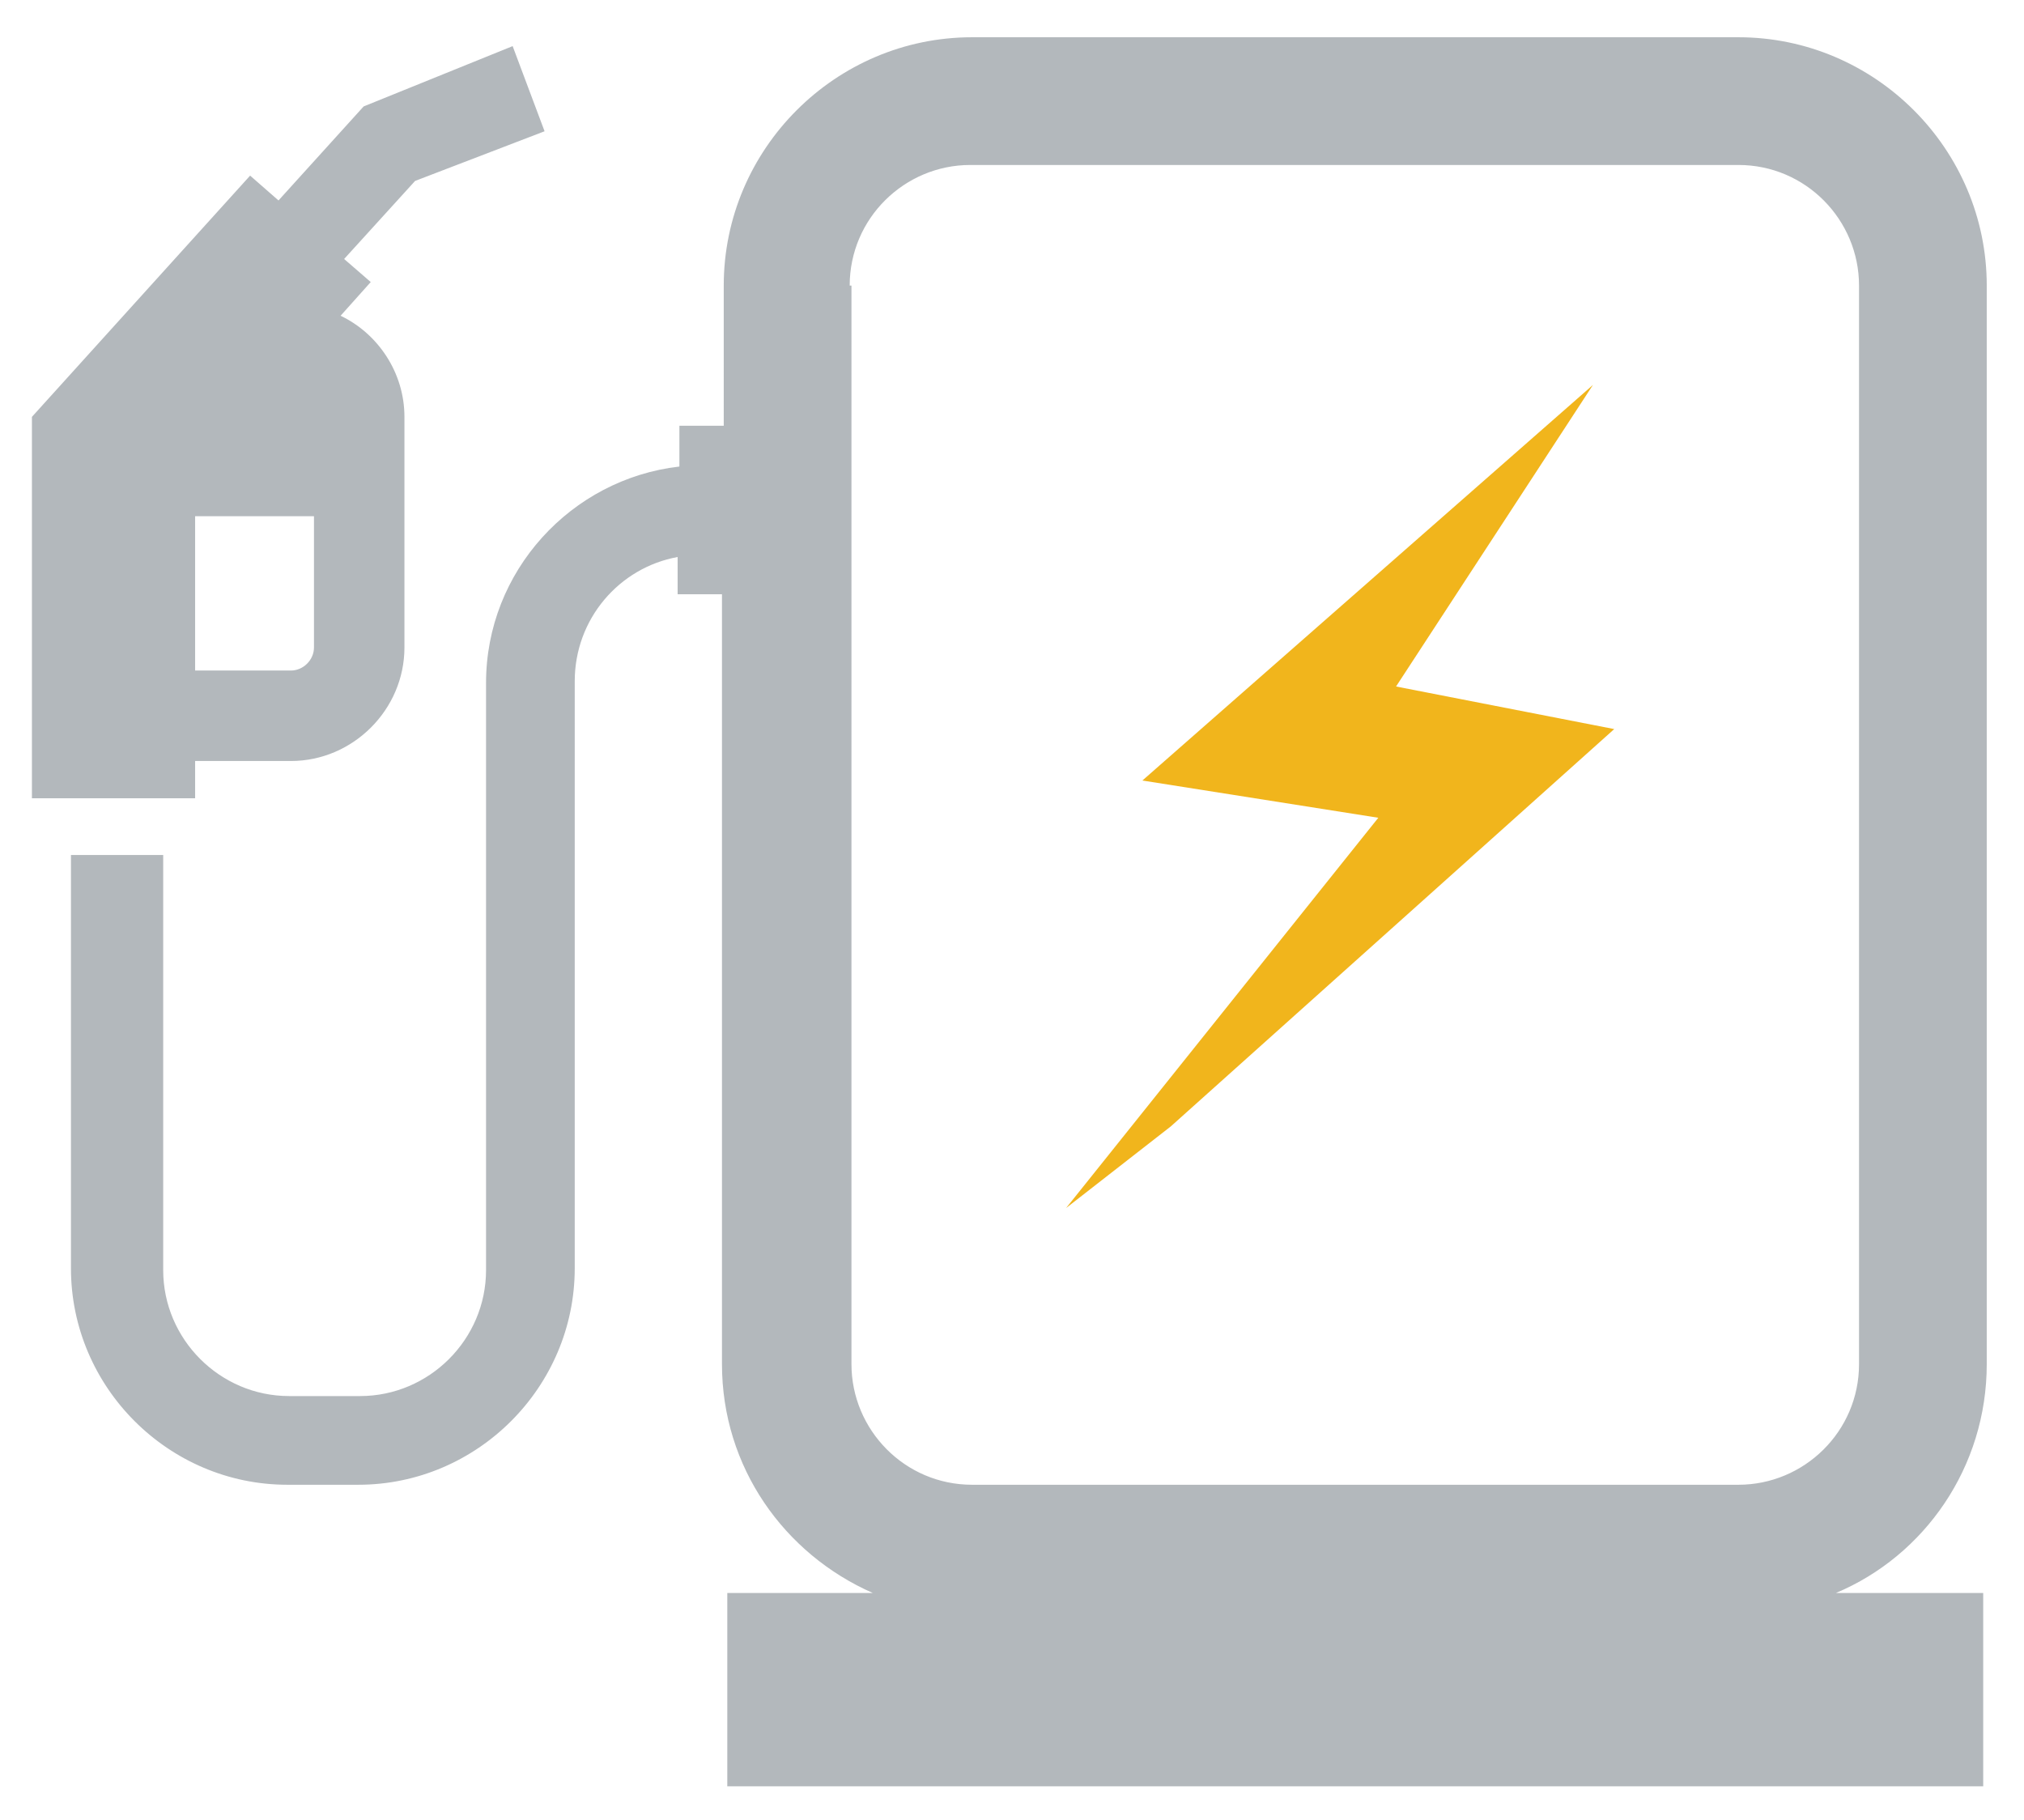 <?xml version="1.0" encoding="utf-8"?>
<!-- Generator: Adobe Illustrator 18.1.1, SVG Export Plug-In . SVG Version: 6.00 Build 0)  -->
<svg version="1.1" id="gas_1_" xmlns="http://www.w3.org/2000/svg" xmlns:xlink="http://www.w3.org/1999/xlink" x="0px" y="0px"
	 viewBox="0 0 114.1 102.6" enable-background="new 0 0 114.1 102.6" xml:space="preserve">
<g id="bolt">
	<polygon fill-rule="evenodd" clip-rule="evenodd" fill="#F1B51C" points="89.8,21.7 64.4,44 77.7,46.1 60.1,68.1 66,63.5 91,41.1 
		78.7,38.7 	"/>
</g>
<path id="gas" fill="#B3B8BC" d="M9.1,48.2H4v23.3c0,6.7,5.5,12.2,12.2,12.2h4c6.7,0,12.2-5.5,12.2-12.2V38.4c0-3.5,2.5-6.4,5.8-7
	v2.1h2.5v43.4c0,5.8,3.5,10.7,8.5,12.9H41v10.9h70.8V89.8h-8.3c5-2.1,8.5-7.1,8.5-12.9V16.1c0-7.7-6.3-14-14-14H54.8
	c-7.7,0-14,6.3-14,14V24h-2.5v2.3c-6.1,0.7-10.9,5.9-10.9,12.2v33.1c0,3.9-3.2,7.1-7.1,7.1h-4c-3.9,0-7.1-3.2-7.1-7.1V48.2z
	 M47.9,16.1c0-3.8,3.1-6.8,6.8-6.8h43.3c3.8,0,6.8,3.1,6.8,6.8v60.8c0,3.8-3.1,6.8-6.8,6.8H54.8c-3.8,0-6.8-3.1-6.8-6.8V16.1z
	 M1.8,23.5v21.5H11v-2.1h5.4c3.5,0,6.4-2.9,6.4-6.4v-13c0-2.5-1.5-4.7-3.6-5.7l1.7-1.9l-1.5-1.3l4-4.4l7.3-2.8l-1.8-4.8L20.5,6
	l-4.8,5.3l-1.6-1.4L1.8,23.5z M11,29.1h6.7v7.4c0,0.7-0.6,1.3-1.3,1.3H11V29.1z"/>
</svg>
